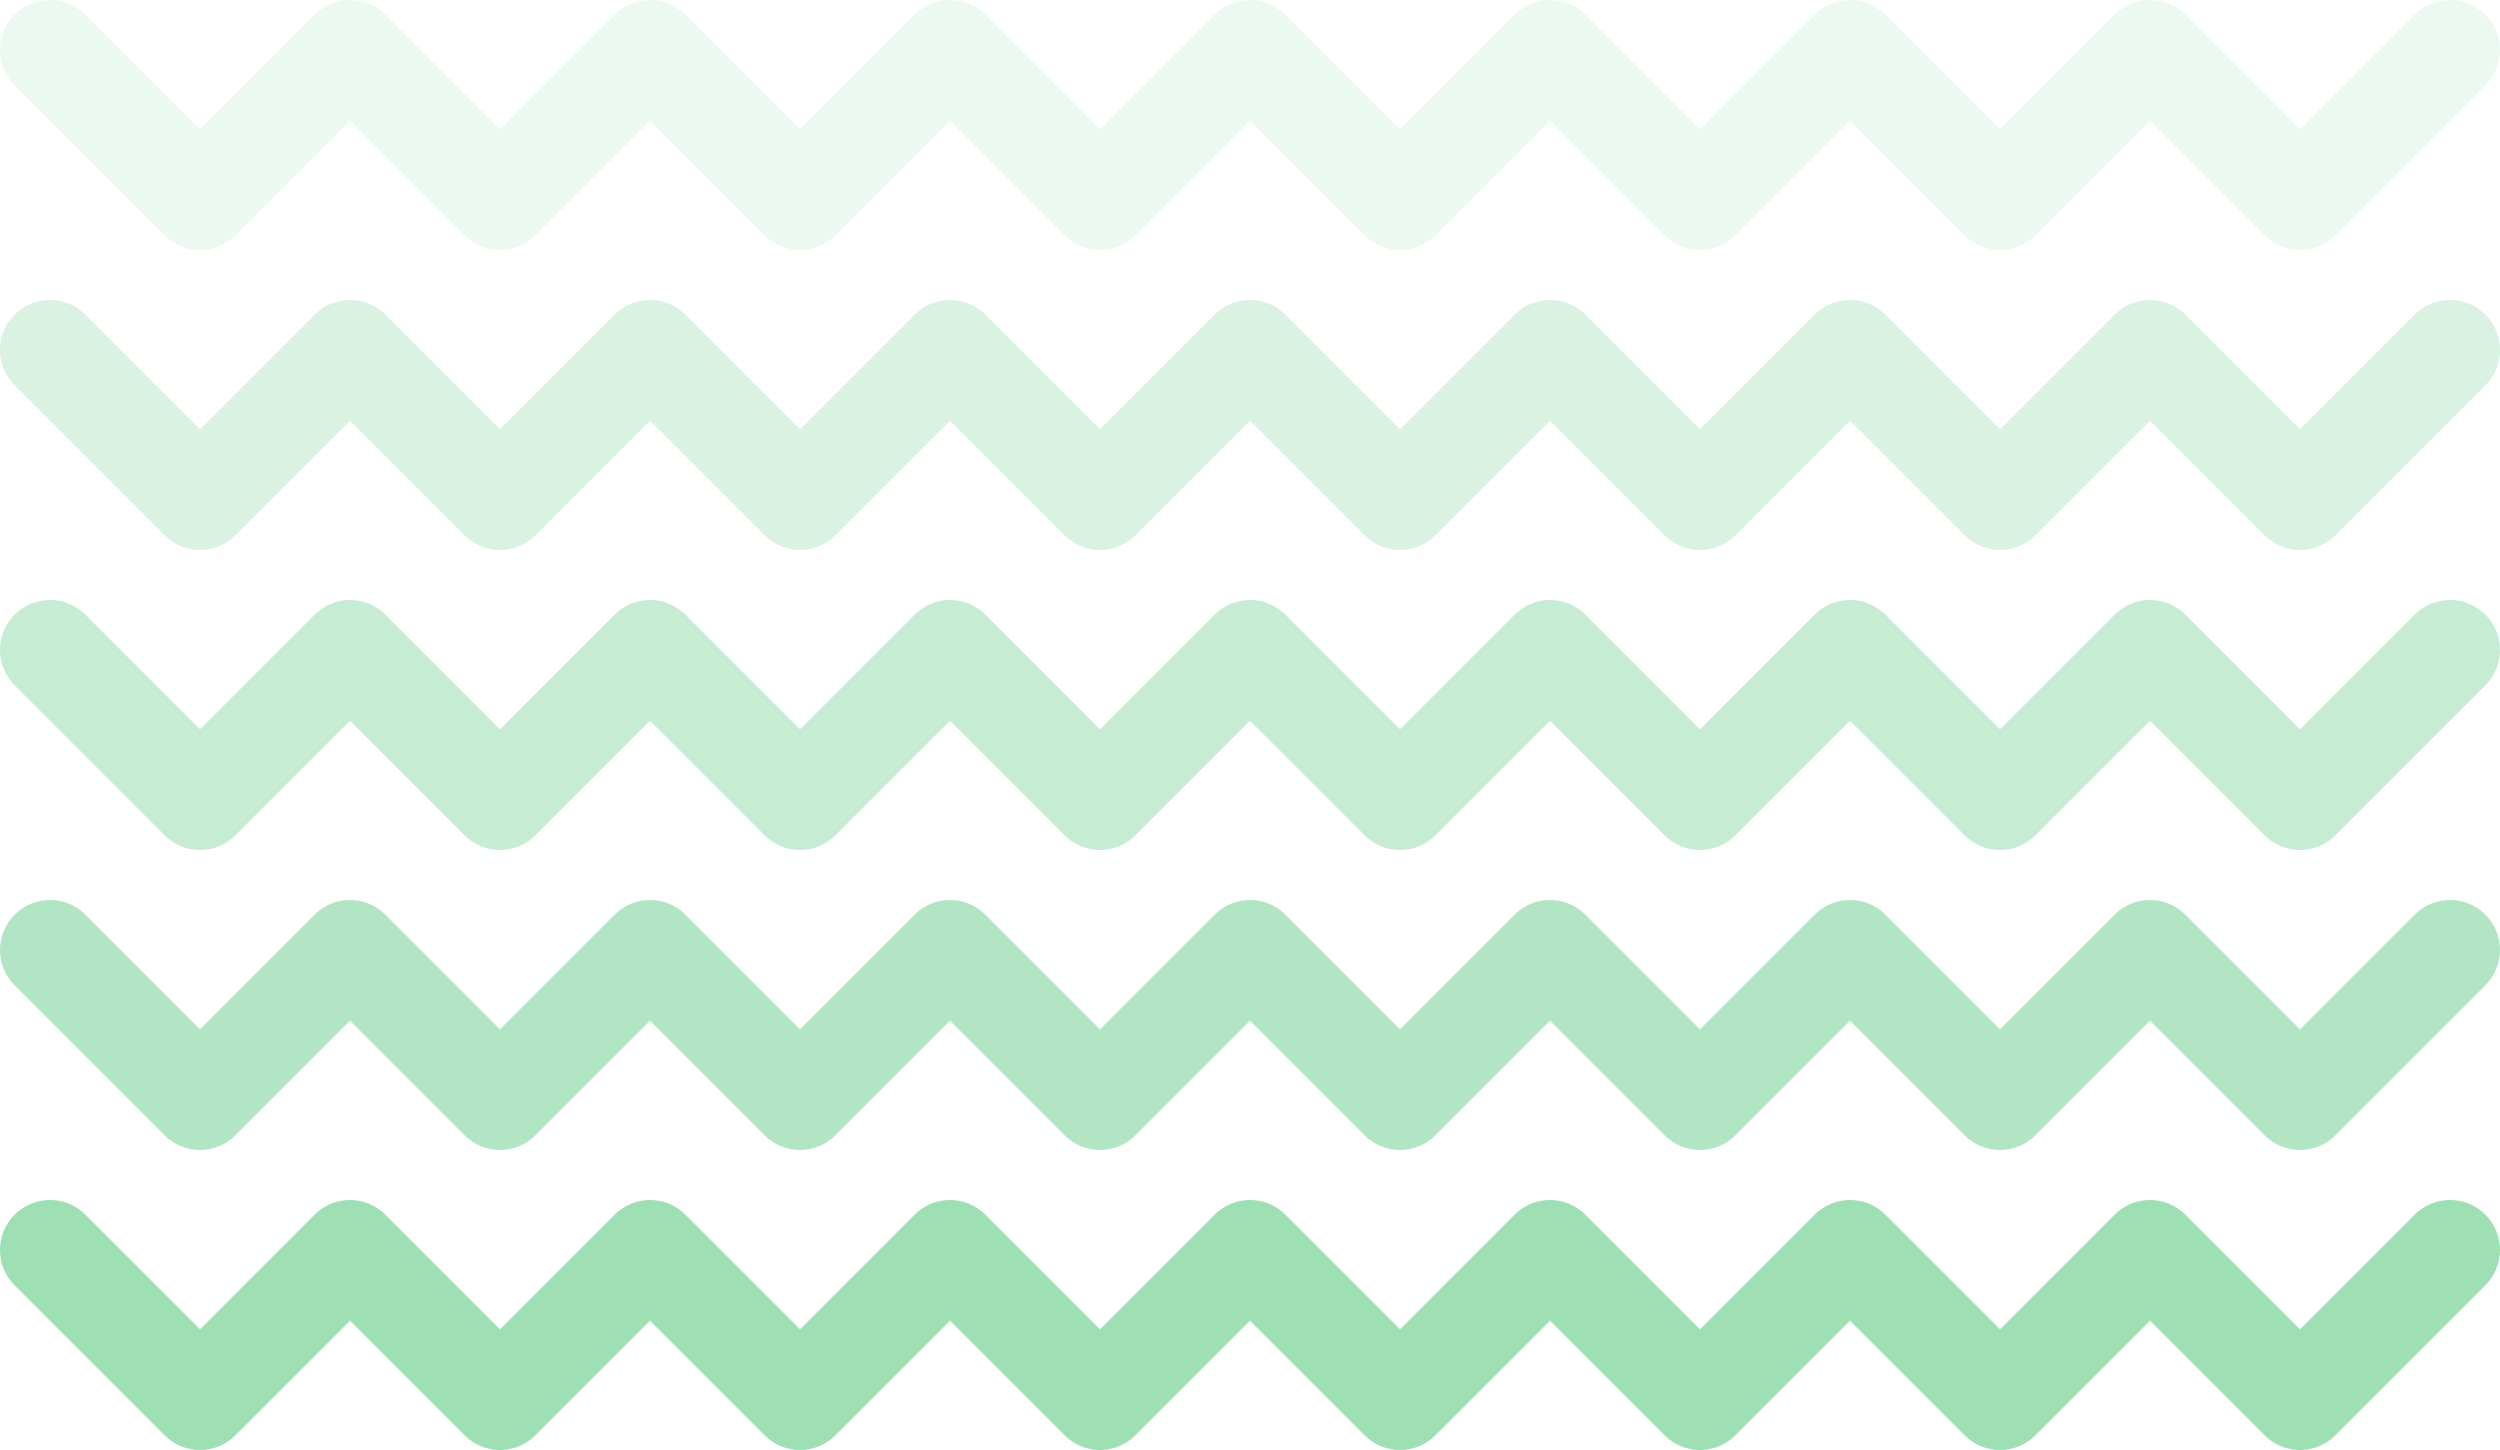 <?xml version="1.0" encoding="utf-8"?>
<!-- Generator: Adobe Illustrator 16.2.1, SVG Export Plug-In . SVG Version: 6.00 Build 0)  -->
<!DOCTYPE svg PUBLIC "-//W3C//DTD SVG 1.1//EN" "http://www.w3.org/Graphics/SVG/1.1/DTD/svg11.dtd">
<svg version="1.1" id="Layer_1" xmlns="http://www.w3.org/2000/svg" xmlns:xlink="http://www.w3.org/1999/xlink" x="0px" y="0px"
	 width="50px" height="29px" viewBox="0 0 50 29" enable-background="new 0 0 50 29" xml:space="preserve">
<g opacity="0.1">
	<path fill="#3FBF6A" d="M46,5c-0.256,0-0.512-0.098-0.707-0.293L43,2.414l-2.293,2.293c-0.391,0.391-1.023,0.391-1.414,0L37,2.414
		l-2.293,2.293c-0.391,0.391-1.023,0.391-1.414,0L31,2.414l-2.293,2.293c-0.391,0.391-1.023,0.391-1.414,0L25,2.414l-2.293,2.293
		c-0.391,0.391-1.023,0.391-1.414,0L19,2.414l-2.293,2.293c-0.391,0.391-1.023,0.391-1.414,0L13,2.414l-2.293,2.293
		c-0.391,0.391-1.023,0.391-1.414,0L7,2.414L4.707,4.707c-0.391,0.391-1.023,0.391-1.414,0l-3-3c-0.391-0.391-0.391-1.023,0-1.414
		s1.023-0.391,1.414,0L4,2.586l2.293-2.293c0.391-0.391,1.023-0.391,1.414,0L10,2.586l2.293-2.293c0.391-0.391,1.023-0.391,1.414,0
		L16,2.586l2.293-2.293c0.391-0.391,1.023-0.391,1.414,0L22,2.586l2.293-2.293c0.391-0.391,1.023-0.391,1.414,0L28,2.586
		l2.293-2.293c0.391-0.391,1.023-0.391,1.414,0L34,2.586l2.293-2.293c0.391-0.391,1.023-0.391,1.414,0L40,2.586l2.293-2.293
		c0.391-0.391,1.023-0.391,1.414,0L46,2.586l2.293-2.293c0.391-0.391,1.023-0.391,1.414,0s0.391,1.023,0,1.414l-3,3
		C46.512,4.902,46.256,5,46,5z"/>
</g>
<g opacity="0.2">
	<path fill="#3FBF6A" d="M46,11c-0.256,0-0.512-0.098-0.707-0.293L43,8.414l-2.293,2.293c-0.391,0.391-1.023,0.391-1.414,0L37,8.414
		l-2.293,2.293c-0.391,0.391-1.023,0.391-1.414,0L31,8.414l-2.293,2.293c-0.391,0.391-1.023,0.391-1.414,0L25,8.414l-2.293,2.293
		c-0.391,0.391-1.023,0.391-1.414,0L19,8.414l-2.293,2.293c-0.391,0.391-1.023,0.391-1.414,0L13,8.414l-2.293,2.293
		c-0.391,0.391-1.023,0.391-1.414,0L7,8.414l-2.293,2.293c-0.391,0.391-1.023,0.391-1.414,0l-3-3c-0.391-0.391-0.391-1.023,0-1.414
		s1.023-0.391,1.414,0L4,8.586l2.293-2.293c0.391-0.391,1.023-0.391,1.414,0L10,8.586l2.293-2.293c0.391-0.391,1.023-0.391,1.414,0
		L16,8.586l2.293-2.293c0.391-0.391,1.023-0.391,1.414,0L22,8.586l2.293-2.293c0.391-0.391,1.023-0.391,1.414,0L28,8.586
		l2.293-2.293c0.391-0.391,1.023-0.391,1.414,0L34,8.586l2.293-2.293c0.391-0.391,1.023-0.391,1.414,0L40,8.586l2.293-2.293
		c0.391-0.391,1.023-0.391,1.414,0L46,8.586l2.293-2.293c0.391-0.391,1.023-0.391,1.414,0s0.391,1.023,0,1.414l-3,3
		C46.512,10.902,46.256,11,46,11z"/>
</g>
<g opacity="0.3">
	<path fill="#3FBF6A" d="M46,17c-0.256,0-0.512-0.098-0.707-0.293L43,14.414l-2.293,2.293c-0.391,0.391-1.023,0.391-1.414,0
		L37,14.414l-2.293,2.293c-0.391,0.391-1.023,0.391-1.414,0L31,14.414l-2.293,2.293c-0.391,0.391-1.023,0.391-1.414,0L25,14.414
		l-2.293,2.293c-0.391,0.391-1.023,0.391-1.414,0L19,14.414l-2.293,2.293c-0.391,0.391-1.023,0.391-1.414,0L13,14.414l-2.293,2.293
		c-0.391,0.391-1.023,0.391-1.414,0L7,14.414l-2.293,2.293c-0.391,0.391-1.023,0.391-1.414,0l-3-3c-0.391-0.391-0.391-1.023,0-1.414
		s1.023-0.391,1.414,0L4,14.586l2.293-2.293c0.391-0.391,1.023-0.391,1.414,0L10,14.586l2.293-2.293
		c0.391-0.391,1.023-0.391,1.414,0L16,14.586l2.293-2.293c0.391-0.391,1.023-0.391,1.414,0L22,14.586l2.293-2.293
		c0.391-0.391,1.023-0.391,1.414,0L28,14.586l2.293-2.293c0.391-0.391,1.023-0.391,1.414,0L34,14.586l2.293-2.293
		c0.391-0.391,1.023-0.391,1.414,0L40,14.586l2.293-2.293c0.391-0.391,1.023-0.391,1.414,0L46,14.586l2.293-2.293
		c0.391-0.391,1.023-0.391,1.414,0s0.391,1.023,0,1.414l-3,3C46.512,16.902,46.256,17,46,17z"/>
</g>
<g opacity="0.4">
	<path fill="#3FBF6A" d="M46,23c-0.256,0-0.512-0.098-0.707-0.293L43,20.414l-2.293,2.293c-0.391,0.391-1.023,0.391-1.414,0
		L37,20.414l-2.293,2.293c-0.391,0.391-1.023,0.391-1.414,0L31,20.414l-2.293,2.293c-0.391,0.391-1.023,0.391-1.414,0L25,20.414
		l-2.293,2.293c-0.391,0.391-1.023,0.391-1.414,0L19,20.414l-2.293,2.293c-0.391,0.391-1.023,0.391-1.414,0L13,20.414l-2.293,2.293
		c-0.391,0.391-1.023,0.391-1.414,0L7,20.414l-2.293,2.293c-0.391,0.391-1.023,0.391-1.414,0l-3-3c-0.391-0.391-0.391-1.023,0-1.414
		s1.023-0.391,1.414,0L4,20.586l2.293-2.293c0.391-0.391,1.023-0.391,1.414,0L10,20.586l2.293-2.293
		c0.391-0.391,1.023-0.391,1.414,0L16,20.586l2.293-2.293c0.391-0.391,1.023-0.391,1.414,0L22,20.586l2.293-2.293
		c0.391-0.391,1.023-0.391,1.414,0L28,20.586l2.293-2.293c0.391-0.391,1.023-0.391,1.414,0L34,20.586l2.293-2.293
		c0.391-0.391,1.023-0.391,1.414,0L40,20.586l2.293-2.293c0.391-0.391,1.023-0.391,1.414,0L46,20.586l2.293-2.293
		c0.391-0.391,1.023-0.391,1.414,0s0.391,1.023,0,1.414l-3,3C46.512,22.902,46.256,23,46,23z"/>
</g>
<g opacity="0.5">
	<path fill="#3FBF6A" d="M46,29c-0.256,0-0.512-0.098-0.707-0.293L43,26.414l-2.293,2.293c-0.391,0.391-1.023,0.391-1.414,0
		L37,26.414l-2.293,2.293c-0.391,0.391-1.023,0.391-1.414,0L31,26.414l-2.293,2.293c-0.391,0.391-1.023,0.391-1.414,0L25,26.414
		l-2.293,2.293c-0.391,0.391-1.023,0.391-1.414,0L19,26.414l-2.293,2.293c-0.391,0.391-1.023,0.391-1.414,0L13,26.414l-2.293,2.293
		c-0.391,0.391-1.023,0.391-1.414,0L7,26.414l-2.293,2.293c-0.391,0.391-1.023,0.391-1.414,0l-3-3c-0.391-0.391-0.391-1.023,0-1.414
		s1.023-0.391,1.414,0L4,26.586l2.293-2.293c0.391-0.391,1.023-0.391,1.414,0L10,26.586l2.293-2.293
		c0.391-0.391,1.023-0.391,1.414,0L16,26.586l2.293-2.293c0.391-0.391,1.023-0.391,1.414,0L22,26.586l2.293-2.293
		c0.391-0.391,1.023-0.391,1.414,0L28,26.586l2.293-2.293c0.391-0.391,1.023-0.391,1.414,0L34,26.586l2.293-2.293
		c0.391-0.391,1.023-0.391,1.414,0L40,26.586l2.293-2.293c0.391-0.391,1.023-0.391,1.414,0L46,26.586l2.293-2.293
		c0.391-0.391,1.023-0.391,1.414,0s0.391,1.023,0,1.414l-3,3C46.512,28.902,46.256,29,46,29z"/>
</g>
</svg>
